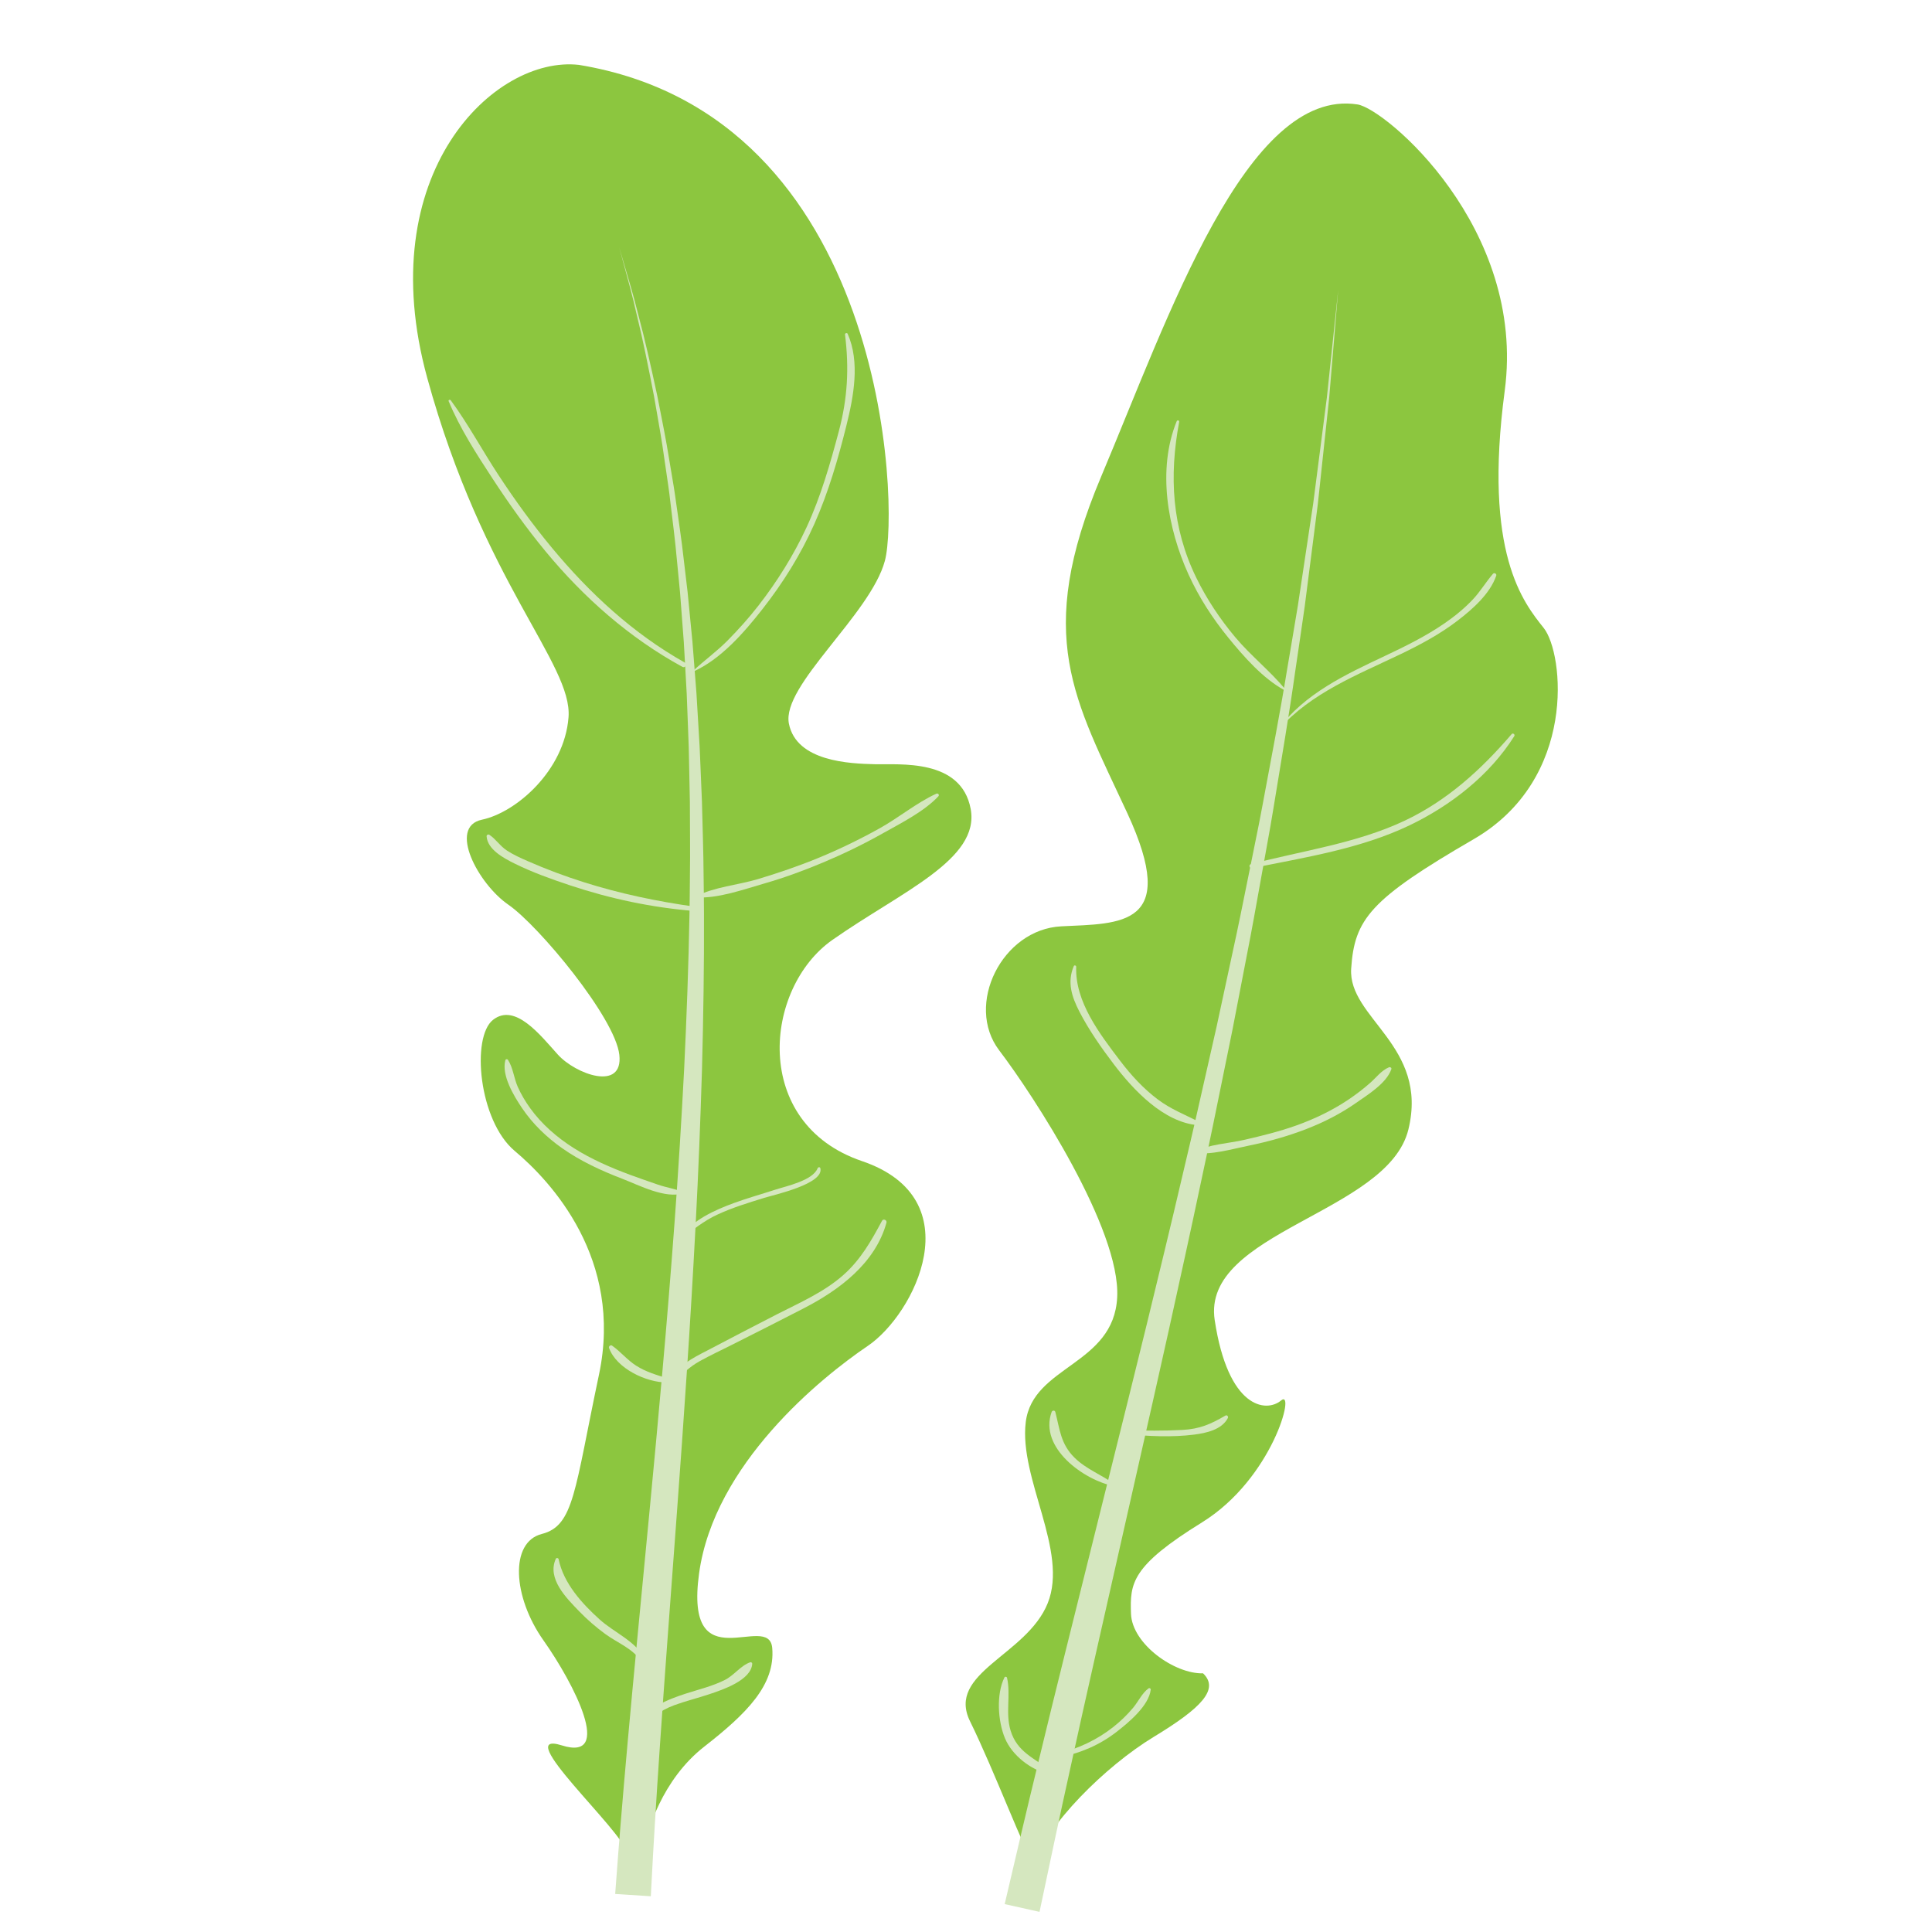 <?xml version="1.0" encoding="UTF-8" standalone="no"?>
<!-- Created with Inkscape (http://www.inkscape.org/) -->

<svg
   xmlns:dc="http://purl.org/dc/elements/1.1/"
   xmlns:cc="http://creativecommons.org/ns#"
   xmlns:rdf="http://www.w3.org/1999/02/22-rdf-syntax-ns#"
   xmlns:svg="http://www.w3.org/2000/svg"
   xmlns="http://www.w3.org/2000/svg"
   xmlns:sodipodi="http://sodipodi.sourceforge.net/DTD/sodipodi-0.dtd"
   xmlns:inkscape="http://www.inkscape.org/namespaces/inkscape"
   width="48"
   height="48"
   viewBox="0 0 48 48"
   id="svg5912"
   version="1.1"
   inkscape:version="0.91 r13725"
   sodipodi:docname="arugula.svg">
  <defs
     id="defs5914" />
  <sodipodi:namedview
     id="base"
     pagecolor="#ffffff"
     bordercolor="#666666"
     borderopacity="1.0"
     inkscape:pageopacity="0.0"
     inkscape:pageshadow="2"
     inkscape:zoom="4"
     inkscape:cx="10.5"
     inkscape:cy="50"
     inkscape:document-units="px"
     inkscape:current-layer="layer1"
     showgrid="false"
     units="px"
     inkscape:window-width="1199"
     inkscape:window-height="711"
     inkscape:window-x="0"
     inkscape:window-y="1"
     inkscape:window-maximized="0" />
  <g
     inkscape:label="Layer 1"
     inkscape:groupmode="layer"
     id="layer1"
     transform="translate(0,-1004.362)">
    <g
       id="g480"
       transform="matrix(0.164,0,0,-0.164,15.977,1050.366)">
      <path
         inkscape:connector-curvature="0"
         d="m 0,0 c 0.563,2.996 2.862,10.908 9.26,15.904 6.397,4.997 10.795,9.331 10.305,14.955 -0.491,5.623 -13.356,-5.321 -11.083,11.279 2.273,16.6 18.496,29.703 25.568,34.487 7.072,4.784 15.893,22.289 -0.893,27.992 -16.787,5.703 -14.904,26.195 -4.466,33.512 10.437,7.318 22.374,12.166 20.938,19.842 -1.436,7.675 -10.792,6.672 -14.526,6.767 -3.733,0.095 -11.868,0.372 -13.012,6.152 -1.145,5.78 12.353,16.52 14.543,24.67 2.19,8.15 0.36,67.427 -46.35,75.123 -12.808,1.456 -31.494,-16.431 -22.983,-47.422 8.511,-30.991 22.03,-43.329 21.406,-51.408 -0.624,-8.079 -7.935,-14.431 -13.119,-15.518 -5.184,-1.088 -0.56,-9.737 4.002,-12.878 4.562,-3.141 16.189,-17.121 16.813,-22.737 0.624,-5.616 -6.648,-2.925 -9.31,0.027 -2.663,2.952 -6.471,7.875 -9.812,5.276 -3.341,-2.599 -2.185,-15.287 3.268,-19.863 5.454,-4.576 16.486,-16.34 12.77,-33.903 -3.716,-17.562 -3.76,-22.879 -8.658,-24.127 -4.897,-1.248 -4.405,-9.53 0.236,-16.101 4.642,-6.57 10.727,-18.426 2.797,-15.93 C -20.236,18.595 -2.973,3.036 -2.557,0 -2.141,-3.036 0,0 0,0"
         style="fill:#8cc63f;fill-opacity:1;fill-rule:nonzero;stroke:none"
         id="path482" />
    </g>
    <g
       id="g484"
       transform="matrix(0.164,0,0,-0.164,15.284,1051.417)">
      <path
         inkscape:connector-curvature="0"
         d="m 0,0 c 0,0 0.074,0.978 0.212,2.811 0.138,1.833 0.335,4.519 0.624,7.955 0.557,6.865 1.434,16.638 2.557,28.356 1.112,11.717 2.471,25.373 3.76,40.01 0.656,7.318 1.267,14.883 1.84,22.574 0.57,7.69 1.049,15.507 1.459,23.329 0.373,7.821 0.665,15.648 0.803,23.355 0.043,1.926 0.043,3.845 0.067,5.755 0.02,1.91 0.039,3.81 0.019,5.698 -0.009,1.889 -0.018,3.766 -0.027,5.63 -0.038,1.864 -0.075,3.714 -0.113,5.548 -0.019,0.918 -0.039,1.832 -0.059,2.741 -0.034,0.909 -0.068,1.814 -0.101,2.715 -0.069,1.801 -0.138,3.586 -0.205,5.351 -0.099,1.763 -0.196,3.508 -0.292,5.232 -0.05,0.861 -0.098,1.718 -0.147,2.569 -0.064,0.85 -0.128,1.695 -0.192,2.533 -0.127,1.678 -0.252,3.333 -0.376,4.963 -0.157,1.627 -0.312,3.23 -0.464,4.806 -0.275,3.155 -0.682,6.188 -1.026,9.105 -0.162,1.461 -0.377,2.882 -0.582,4.273 -0.203,1.391 -0.402,2.75 -0.595,4.075 -0.409,2.647 -0.879,5.143 -1.276,7.498 -0.904,4.688 -1.733,8.771 -2.56,12.1 -0.748,3.349 -1.497,5.939 -1.971,7.715 -0.48,1.775 -0.737,2.721 -0.737,2.721 0,0 0.277,-0.941 0.795,-2.704 0.513,-1.766 1.318,-4.342 2.139,-7.676 0.899,-3.315 1.817,-7.383 2.823,-12.06 0.449,-2.349 0.974,-4.841 1.441,-7.484 0.223,-1.324 0.451,-2.681 0.685,-4.071 0.235,-1.39 0.481,-2.811 0.675,-4.271 0.408,-2.916 0.881,-5.95 1.225,-9.107 0.187,-1.577 0.377,-3.181 0.57,-4.809 0.159,-1.632 0.32,-3.289 0.484,-4.969 0.082,-0.84 0.164,-1.686 0.247,-2.538 0.067,-0.852 0.135,-1.71 0.203,-2.573 0.134,-1.728 0.269,-3.476 0.406,-5.243 0.106,-1.769 0.213,-3.558 0.321,-5.363 0.054,-0.903 0.107,-1.811 0.161,-2.722 0.039,-0.912 0.079,-1.828 0.119,-2.748 0.076,-1.84 0.154,-3.695 0.232,-5.564 0.05,-1.87 0.099,-3.753 0.15,-5.648 0.06,-1.895 0.083,-3.801 0.103,-5.717 0.017,-1.917 0.059,-3.843 0.057,-5.776 0.029,-7.735 -0.095,-15.592 -0.301,-23.446 C 12.912,117.077 12.6,109.226 12.195,101.505 11.787,93.785 11.338,86.19 10.839,78.847 9.864,64.158 8.798,50.468 7.94,38.738 7.07,27.01 6.405,17.235 5.999,10.408 5.786,6.999 5.647,4.303 5.548,2.467 5.449,0.631 5.397,-0.348 5.397,-0.348 Z"
         style="fill:#d5e7bf;fill-opacity:1;fill-rule:nonzero;stroke:none"
         id="path486" />
    </g>
    <g
       id="g488"
       transform="matrix(0.164,0,0,-0.164,17.214,1021.052)">
      <path
         inkscape:connector-curvature="0"
         d="m 0,0 c 4.22,1.859 7.759,5.943 10.542,9.49 3.116,3.973 5.816,8.301 7.869,12.917 2.117,4.758 3.605,9.876 4.857,14.924 1.087,4.381 2.077,9.583 0.181,13.87 -0.083,0.19 -0.425,0.099 -0.399,-0.108 0.631,-5.109 0.394,-9.628 -0.93,-14.629 C 20.809,31.513 19.365,26.492 17.203,21.838 15.252,17.638 12.774,13.678 9.935,10.023 8.485,8.156 6.912,6.41 5.253,4.728 3.584,3.038 1.67,1.68 -0.047,0.061 -0.082,0.029 -0.038,-0.017 0,0"
         style="fill:#d5e7bf;fill-opacity:1;fill-rule:nonzero;stroke:none"
         id="path490" />
    </g>
    <g
       id="g492"
       transform="matrix(0.164,0,0,-0.164,17.016,1020.825)">
      <path
         inkscape:connector-curvature="0"
         d="m 0,0 c -7.845,4.412 -14.42,10.498 -20.143,17.395 -2.908,3.504 -5.581,7.19 -8.081,10.995 -2.465,3.752 -4.589,7.73 -7.244,11.351 -0.106,0.145 -0.403,0.065 -0.321,-0.135 1.727,-4.161 4.208,-7.979 6.663,-11.744 2.473,-3.793 5.115,-7.486 7.998,-10.98 C -15.332,9.858 -8.388,3.728 -0.374,-0.64 0.045,-0.868 0.417,-0.234 0,0"
         style="fill:#d5e7bf;fill-opacity:1;fill-rule:nonzero;stroke:none"
         id="path494" />
    </g>
    <g
       id="g496"
       transform="matrix(0.164,0,0,-0.164,17.295,1026.657)">
      <path
         inkscape:connector-curvature="0"
         d="m 0,0 c 3.278,-0.208 7.173,1.197 10.299,2.094 3.033,0.87 6.007,1.961 8.915,3.182 3.094,1.299 6.121,2.765 9.045,4.412 2.776,1.564 6.24,3.288 8.438,5.621 0.206,0.219 -0.052,0.515 -0.307,0.398 C 33.41,14.345 30.693,12.068 27.806,10.464 24.801,8.793 21.706,7.288 18.527,5.978 15.532,4.745 12.468,3.703 9.367,2.769 6.354,1.862 2.743,1.592 -0.039,0.145 -0.112,0.107 -0.072,0.005 0,0"
         style="fill:#d5e7bf;fill-opacity:1;fill-rule:nonzero;stroke:none"
         id="path498" />
    </g>
    <g
       id="g500"
       transform="matrix(0.164,0,0,-0.164,17.268,1026.889)">
      <path
         inkscape:connector-curvature="0"
         d="m 0,0 c -5.687,0.79 -11.356,1.973 -16.832,3.708 -2.881,0.913 -5.719,1.97 -8.485,3.185 -1.081,0.475 -2.176,0.962 -3.168,1.608 -1.056,0.687 -1.66,1.717 -2.68,2.4 -0.167,0.112 -0.424,-0.034 -0.411,-0.236 0.125,-1.984 2.577,-3.3 4.17,-4.093 2.699,-1.344 5.6,-2.38 8.456,-3.331 C -12.816,1.199 -6.532,-0.13 -0.088,-0.651 0.28,-0.681 0.371,-0.052 0,0"
         style="fill:#d5e7bf;fill-opacity:1;fill-rule:nonzero;stroke:none"
         id="path502" />
    </g>
    <g
       id="g504"
       transform="matrix(0.164,0,0,-0.164,16.987,1033.99)">
      <path
         inkscape:connector-curvature="0"
         d="m 0,0 c -1.221,0.569 -2.607,0.743 -3.888,1.188 -1.379,0.48 -2.763,0.949 -4.132,1.456 -3.011,1.113 -5.983,2.399 -8.698,4.127 -2.506,1.596 -4.788,3.575 -6.535,5.992 -0.738,1.021 -1.388,2.118 -1.899,3.27 -0.575,1.296 -0.702,2.888 -1.477,4.066 -0.099,0.15 -0.342,0.133 -0.392,-0.052 -0.618,-2.285 1.29,-5.426 2.537,-7.271 1.614,-2.389 3.712,-4.406 6.064,-6.061 2.8,-1.971 5.933,-3.41 9.119,-4.634 2.603,-1 6.501,-3.073 9.287,-2.188 C 0.03,-0.093 0.048,-0.023 0,0"
         style="fill:#d5e7bf;fill-opacity:1;fill-rule:nonzero;stroke:none"
         id="path506" />
    </g>
    <g
       id="g508"
       transform="matrix(0.164,0,0,-0.164,16.93,1035.127)">
      <path
         inkscape:connector-curvature="0"
         d="m 0,0 c 1.806,1.318 3.379,2.629 5.431,3.582 2.294,1.065 4.699,1.797 7.11,2.541 1.54,0.475 9.093,2.126 8.506,4.491 -0.055,0.224 -0.341,0.182 -0.413,0 C 19.883,8.73 15.905,7.917 14.147,7.343 12.079,6.668 9.979,6.088 7.936,5.336 5.077,4.285 1.604,2.767 -0.107,0.107 -0.147,0.044 -0.064,-0.047 0,0"
         style="fill:#d5e7bf;fill-opacity:1;fill-rule:nonzero;stroke:none"
         id="path510" />
    </g>
    <g
       id="g512"
       transform="matrix(0.164,0,0,-0.164,16.718,1038.727)">
      <path
         inkscape:connector-curvature="0"
         d="m 0,0 c 1.343,1.297 2.454,2.457 4.127,3.375 1.529,0.84 3.116,1.584 4.674,2.368 3.673,1.847 7.341,3.702 10.995,5.586 5.402,2.786 10.845,6.813 12.559,12.983 0.11,0.398 -0.476,0.662 -0.677,0.286 C 30.05,21.559 28.449,18.719 25.83,16.395 22.898,13.793 19.21,12.199 15.753,10.432 12.201,8.616 8.667,6.763 5.132,4.913 3.196,3.9 0.192,2.512 -0.1,0.041 -0.106,-0.012 -0.033,-0.032 0,0"
         style="fill:#d5e7bf;fill-opacity:1;fill-rule:nonzero;stroke:none"
         id="path514" />
    </g>
    <g
       id="g516"
       transform="matrix(0.164,0,0,-0.164,16.588,1038.608)">
      <path
         inkscape:connector-curvature="0"
         d="M 0,0 C -1.664,0.513 -3.3,0.984 -4.784,1.934 -6.135,2.798 -7.128,4.055 -8.425,4.966 -8.642,5.119 -8.973,4.864 -8.883,4.614 -7.757,1.491 -3.217,-0.644 -0.083,-0.613 0.272,-0.609 0.336,-0.104 0,0"
         style="fill:#d5e7bf;fill-opacity:1;fill-rule:nonzero;stroke:none"
         id="path518" />
    </g>
    <g
       id="g520"
       transform="matrix(0.164,0,0,-0.164,16.029,1045.583)">
      <path
         inkscape:connector-curvature="0"
         d="m 0,0 c -1.387,2.697 -4.707,4.037 -6.885,6 -2.693,2.426 -5.483,5.492 -6.226,9.147 -0.038,0.187 -0.345,0.238 -0.427,0.056 -1.358,-3.014 1.59,-5.936 3.551,-7.966 1.221,-1.263 2.555,-2.412 3.972,-3.45 C -4.22,2.474 -1.81,1.586 -0.606,-0.354 -0.367,-0.74 0.206,-0.401 0,0"
         style="fill:#d5e7bf;fill-opacity:1;fill-rule:nonzero;stroke:none"
         id="path522" />
    </g>
    <g
       id="g524"
       transform="matrix(0.164,0,0,-0.164,15.884,1047.308)">
      <path
         inkscape:connector-curvature="0"
         d="m 0,0 c 1.726,1.534 3.064,2.721 5.284,3.538 1.74,0.64 3.548,1.076 5.305,1.665 1.992,0.666 6.354,2.105 6.516,4.617 0.009,0.148 -0.158,0.272 -0.297,0.226 C 15.374,9.565 14.37,8.074 12.959,7.366 11.088,6.427 9.051,5.945 7.07,5.307 4.399,4.448 0.727,3.05 -0.391,0.228 -0.484,-0.007 -0.157,-0.14 0,0"
         style="fill:#d5e7bf;fill-opacity:1;fill-rule:nonzero;stroke:none"
         id="path526" />
    </g>
    <g
       id="g528"
       transform="matrix(0.164,0,0,-0.164,33.728,1006.957)">
      <path
         inkscape:connector-curvature="0"
         d="m 0,0 c 4.235,-0.658 25.58,-18.692 22.295,-43.379 -3.285,-24.687 2.861,-32.097 5.912,-35.939 3.052,-3.842 5.097,-22.873 -10.608,-31.984 -15.704,-9.112 -18.067,-12.109 -18.565,-19.611 -0.498,-7.502 11.766,-11.661 8.669,-24.366 -3.097,-12.706 -31.374,-15.477 -29.344,-28.884 2.029,-13.407 7.794,-14.071 10.053,-12.177 2.259,1.894 -1.253,-11.835 -11.978,-18.467 -10.726,-6.632 -10.917,-9.227 -10.757,-13.833 0.161,-4.606 6.63,-9.158 10.919,-9.033 2.494,-2.404 -0.224,-5.238 -7.487,-9.638 -7.263,-4.4 -16.355,-13.4 -18.081,-19.357 -1.347,1.693 -6.092,14.337 -9.729,21.719 -3.637,7.381 8.577,9.973 11.762,17.898 3.184,7.925 -4.377,18.869 -3.327,27.433 1.05,8.564 13.342,8.618 13.853,18.923 0.512,10.304 -12.635,30.509 -17.875,37.398 -5.24,6.888 0.428,18.342 9.408,18.789 8.98,0.448 17.984,-0.108 10.002,17.142 -7.981,17.249 -14.192,26.754 -3.961,51.001 C -28.609,-32.118 -16.832,2.616 0,0"
         style="fill:#8cc63f;fill-opacity:1;fill-rule:nonzero;stroke:none"
         id="path530" />
    </g>
    <g
       id="g532"
       transform="matrix(0.164,0,0,-0.164,24.961,1051.669)">
      <path
         inkscape:connector-curvature="0"
         d="m 0,0 c 0,0 0.892,3.804 2.452,10.46 0.767,3.328 1.762,7.371 2.881,12.006 1.113,4.641 2.407,9.857 3.814,15.548 2.831,11.374 6.134,24.643 9.673,38.86 0.877,3.555 1.769,7.168 2.671,10.827 0.888,3.661 1.786,7.367 2.692,11.102 0.917,3.733 1.785,7.507 2.682,11.292 0.89,3.785 1.799,7.583 2.647,11.393 0.862,3.807 1.725,7.615 2.584,11.407 0.819,3.801 1.634,7.587 2.444,11.344 0.828,3.753 1.572,7.491 2.318,11.183 0.373,1.845 0.744,3.68 1.112,5.502 0.369,1.821 0.742,3.629 1.067,5.429 1.336,7.196 2.691,14.143 3.762,20.767 0.556,3.309 1.118,6.524 1.624,9.641 0.469,3.122 0.922,6.138 1.357,9.034 0.217,1.448 0.43,2.866 0.638,4.252 0.105,0.693 0.207,1.378 0.309,2.055 0.088,0.678 0.175,1.349 0.261,2.01 0.341,2.648 0.665,5.16 0.969,7.52 0.303,2.361 0.588,4.57 0.851,6.613 0.216,2.048 0.415,3.929 0.594,5.629 0.715,6.799 1.124,10.684 1.124,10.684 0,0 -0.324,-3.893 -0.892,-10.707 -0.143,-1.704 -0.301,-3.59 -0.473,-5.644 -0.219,-2.049 -0.456,-4.265 -0.709,-6.632 -0.253,-2.369 -0.522,-4.889 -0.806,-7.546 -0.071,-0.664 -0.144,-1.336 -0.218,-2.017 -0.087,-0.68 -0.175,-1.367 -0.264,-2.063 -0.178,-1.391 -0.361,-2.815 -0.547,-4.269 -0.373,-2.908 -0.761,-5.937 -1.163,-9.072 -0.438,-3.131 -0.931,-6.361 -1.416,-9.686 -0.93,-6.656 -2.135,-13.638 -3.317,-20.874 -0.287,-1.811 -0.621,-3.628 -0.951,-5.46 -0.329,-1.832 -0.661,-3.678 -0.995,-5.534 -0.666,-3.713 -1.331,-7.474 -2.079,-11.249 -0.729,-3.78 -1.464,-7.589 -2.202,-11.414 -0.778,-3.816 -1.559,-7.647 -2.34,-11.478 -0.767,-3.834 -1.594,-7.655 -2.403,-11.464 C 28.935,105.641 28.147,101.842 27.31,98.086 26.484,94.328 25.666,90.599 24.856,86.915 24.032,83.236 23.219,79.6 22.418,76.025 19.187,61.735 16.172,48.398 13.588,36.966 12.305,31.251 11.125,26.012 10.117,21.369 9.102,16.725 8.2,12.685 7.504,9.335 6.088,2.646 5.278,-1.176 5.278,-1.176 Z"
         style="fill:#d5e7bf;fill-opacity:1;fill-rule:nonzero;stroke:none"
         id="path534" />
    </g>
    <g
       id="g536"
       transform="matrix(0.164,0,0,-0.164,31.766,1022.487)">
      <path
         inkscape:connector-curvature="0"
         d="m 0,0 c 4.967,5.593 11.938,8.274 18.516,11.435 3.008,1.446 5.973,3.038 8.626,5.078 2.245,1.727 4.892,4.041 5.834,6.802 0.093,0.272 -0.299,0.504 -0.489,0.285 -1.094,-1.265 -1.93,-2.708 -3.09,-3.929 C 28.113,18.319 26.661,17.138 25.128,16.082 22.29,14.128 19.191,12.604 16.082,11.137 10.135,8.33 3.968,5.454 -0.061,0.047 -0.088,0.012 -0.029,-0.033 0,0"
         style="fill:#d5e7bf;fill-opacity:1;fill-rule:nonzero;stroke:none"
         id="path538" />
    </g>
    <g
       id="g540"
       transform="matrix(0.164,0,0,-0.164,31.93,1021.484)">
      <path
         inkscape:connector-curvature="0"
         d="m 0,0 c -2.309,2.787 -5.227,5.079 -7.57,7.876 -2.309,2.755 -4.32,5.77 -5.897,9.003 -3.7,7.591 -4.129,15.403 -2.594,23.599 0.047,0.251 -0.282,0.335 -0.376,0.104 -2.97,-7.302 -1.382,-16.238 1.795,-23.21 1.569,-3.445 3.639,-6.646 6.03,-9.577 C -6.28,4.937 -3.395,1.634 -0.118,-0.153 -0.017,-0.208 0.069,-0.083 0,0"
         style="fill:#d5e7bf;fill-opacity:1;fill-rule:nonzero;stroke:none"
         id="path542" />
    </g>
    <g
       id="g544"
       transform="matrix(0.164,0,0,-0.164,31.107,1025.93)">
      <path
         inkscape:connector-curvature="0"
         d="m 0,0 c 7.976,1.61 16.453,2.932 23.846,6.475 6.27,3.006 12.151,7.596 15.883,13.523 0.151,0.24 -0.209,0.528 -0.398,0.307 C 34.699,14.908 29.553,10.214 23.064,7.158 15.811,3.743 7.54,2.621 -0.166,0.602 -0.557,0.499 -0.391,-0.079 0,0"
         style="fill:#d5e7bf;fill-opacity:1;fill-rule:nonzero;stroke:none"
         id="path546" />
    </g>
    <g
       id="g548"
       transform="matrix(0.164,0,0,-0.164,29.683,1033.004)">
      <path
         inkscape:connector-curvature="0"
         d="m 0,0 c 2.537,-0.359 5.646,0.574 8.142,1.081 2.991,0.608 5.964,1.435 8.808,2.542 2.635,1.026 5.165,2.313 7.484,3.936 1.803,1.263 4.61,2.973 5.349,5.11 0.081,0.234 -0.189,0.364 -0.372,0.286 C 28.264,12.469 27.524,11.433 26.597,10.616 25.557,9.699 24.454,8.851 23.303,8.078 20.821,6.411 18.117,5.117 15.303,4.118 12.757,3.215 10.144,2.576 7.515,1.97 5.123,1.417 2.151,1.302 -0.023,0.178 -0.093,0.142 -0.084,0.012 0,0"
         style="fill:#d5e7bf;fill-opacity:1;fill-rule:nonzero;stroke:none"
         id="path550" />
    </g>
    <g
       id="g552"
       transform="matrix(0.164,0,0,-0.164,29.791,1032.234)">
      <path
         inkscape:connector-curvature="0"
         d="m 0,0 c -2.159,1.094 -4.281,1.915 -6.244,3.388 -2.199,1.65 -4.067,3.691 -5.726,5.875 -3.065,4.035 -6.846,8.93 -6.646,14.239 0.007,0.183 -0.285,0.281 -0.363,0.099 -1.041,-2.436 -0.315,-4.646 0.856,-6.917 1.44,-2.793 3.316,-5.472 5.215,-7.97 2.955,-3.889 7.54,-8.801 12.77,-9.223 C 0.131,-0.53 0.236,-0.12 0,0"
         style="fill:#d5e7bf;fill-opacity:1;fill-rule:nonzero;stroke:none"
         id="path554" />
    </g>
    <g
       id="g556"
       transform="matrix(0.164,0,0,-0.164,27.977,1039.992)">
      <path
         inkscape:connector-curvature="0"
         d="m 0,0 c 3.4,-0.321 6.924,-0.506 10.326,-0.074 1.808,0.23 4.181,0.747 5.092,2.505 C 15.54,2.668 15.289,2.948 15.044,2.805 12.844,1.515 11.183,0.78 8.56,0.634 5.716,0.477 2.846,0.517 0,0.585 -0.382,0.594 -0.368,0.035 0,0"
         style="fill:#d5e7bf;fill-opacity:1;fill-rule:nonzero;stroke:none"
         id="path558" />
    </g>
    <g
       id="g560"
       transform="matrix(0.164,0,0,-0.164,27.692,1041.237)">
      <path
         inkscape:connector-curvature="0"
         d="m 0,0 c -1.995,1.453 -4.294,2.263 -6.086,4.035 -2.079,2.056 -2.218,4.269 -2.892,6.905 -0.076,0.297 -0.471,0.258 -0.564,0 C -11.499,5.502 -4.617,0.609 -0.12,-0.285 0.058,-0.321 0.143,-0.104 0,0"
         style="fill:#d5e7bf;fill-opacity:1;fill-rule:nonzero;stroke:none"
         id="path562" />
    </g>
    <g
       id="g564"
       transform="matrix(0.164,0,0,-0.164,26.1,1048.362)">
      <path
         inkscape:connector-curvature="0"
         d="m 0,0 c -2.41,1.991 -5.038,2.798 -6.052,6.133 -0.809,2.657 0.06,5.378 -0.537,7.989 -0.039,0.174 -0.31,0.216 -0.392,0.051 C -8.246,11.624 -7.98,7.544 -6.904,4.964 -5.816,2.358 -3,0.174 -0.266,-0.456 -0.021,-0.513 0.224,-0.185 0,0"
         style="fill:#d5e7bf;fill-opacity:1;fill-rule:nonzero;stroke:none"
         id="path566" />
    </g>
    <g
       id="g568"
       transform="matrix(0.164,0,0,-0.164,26.328,1048.018)">
      <path
         inkscape:connector-curvature="0"
         d="m 0,0 c 3.16,0.598 6.041,1.844 8.593,3.813 1.82,1.404 4.934,3.985 5.2,6.43 0.016,0.156 -0.198,0.277 -0.323,0.186 C 12.467,9.698 11.931,8.45 11.137,7.498 10.216,6.396 9.181,5.4 8.05,4.516 5.634,2.626 2.82,1.295 -0.156,0.564 -0.525,0.473 -0.366,-0.069 0,0"
         style="fill:#d5e7bf;fill-opacity:1;fill-rule:nonzero;stroke:none"
         id="path570" />
    </g>
  </g>
</svg>
